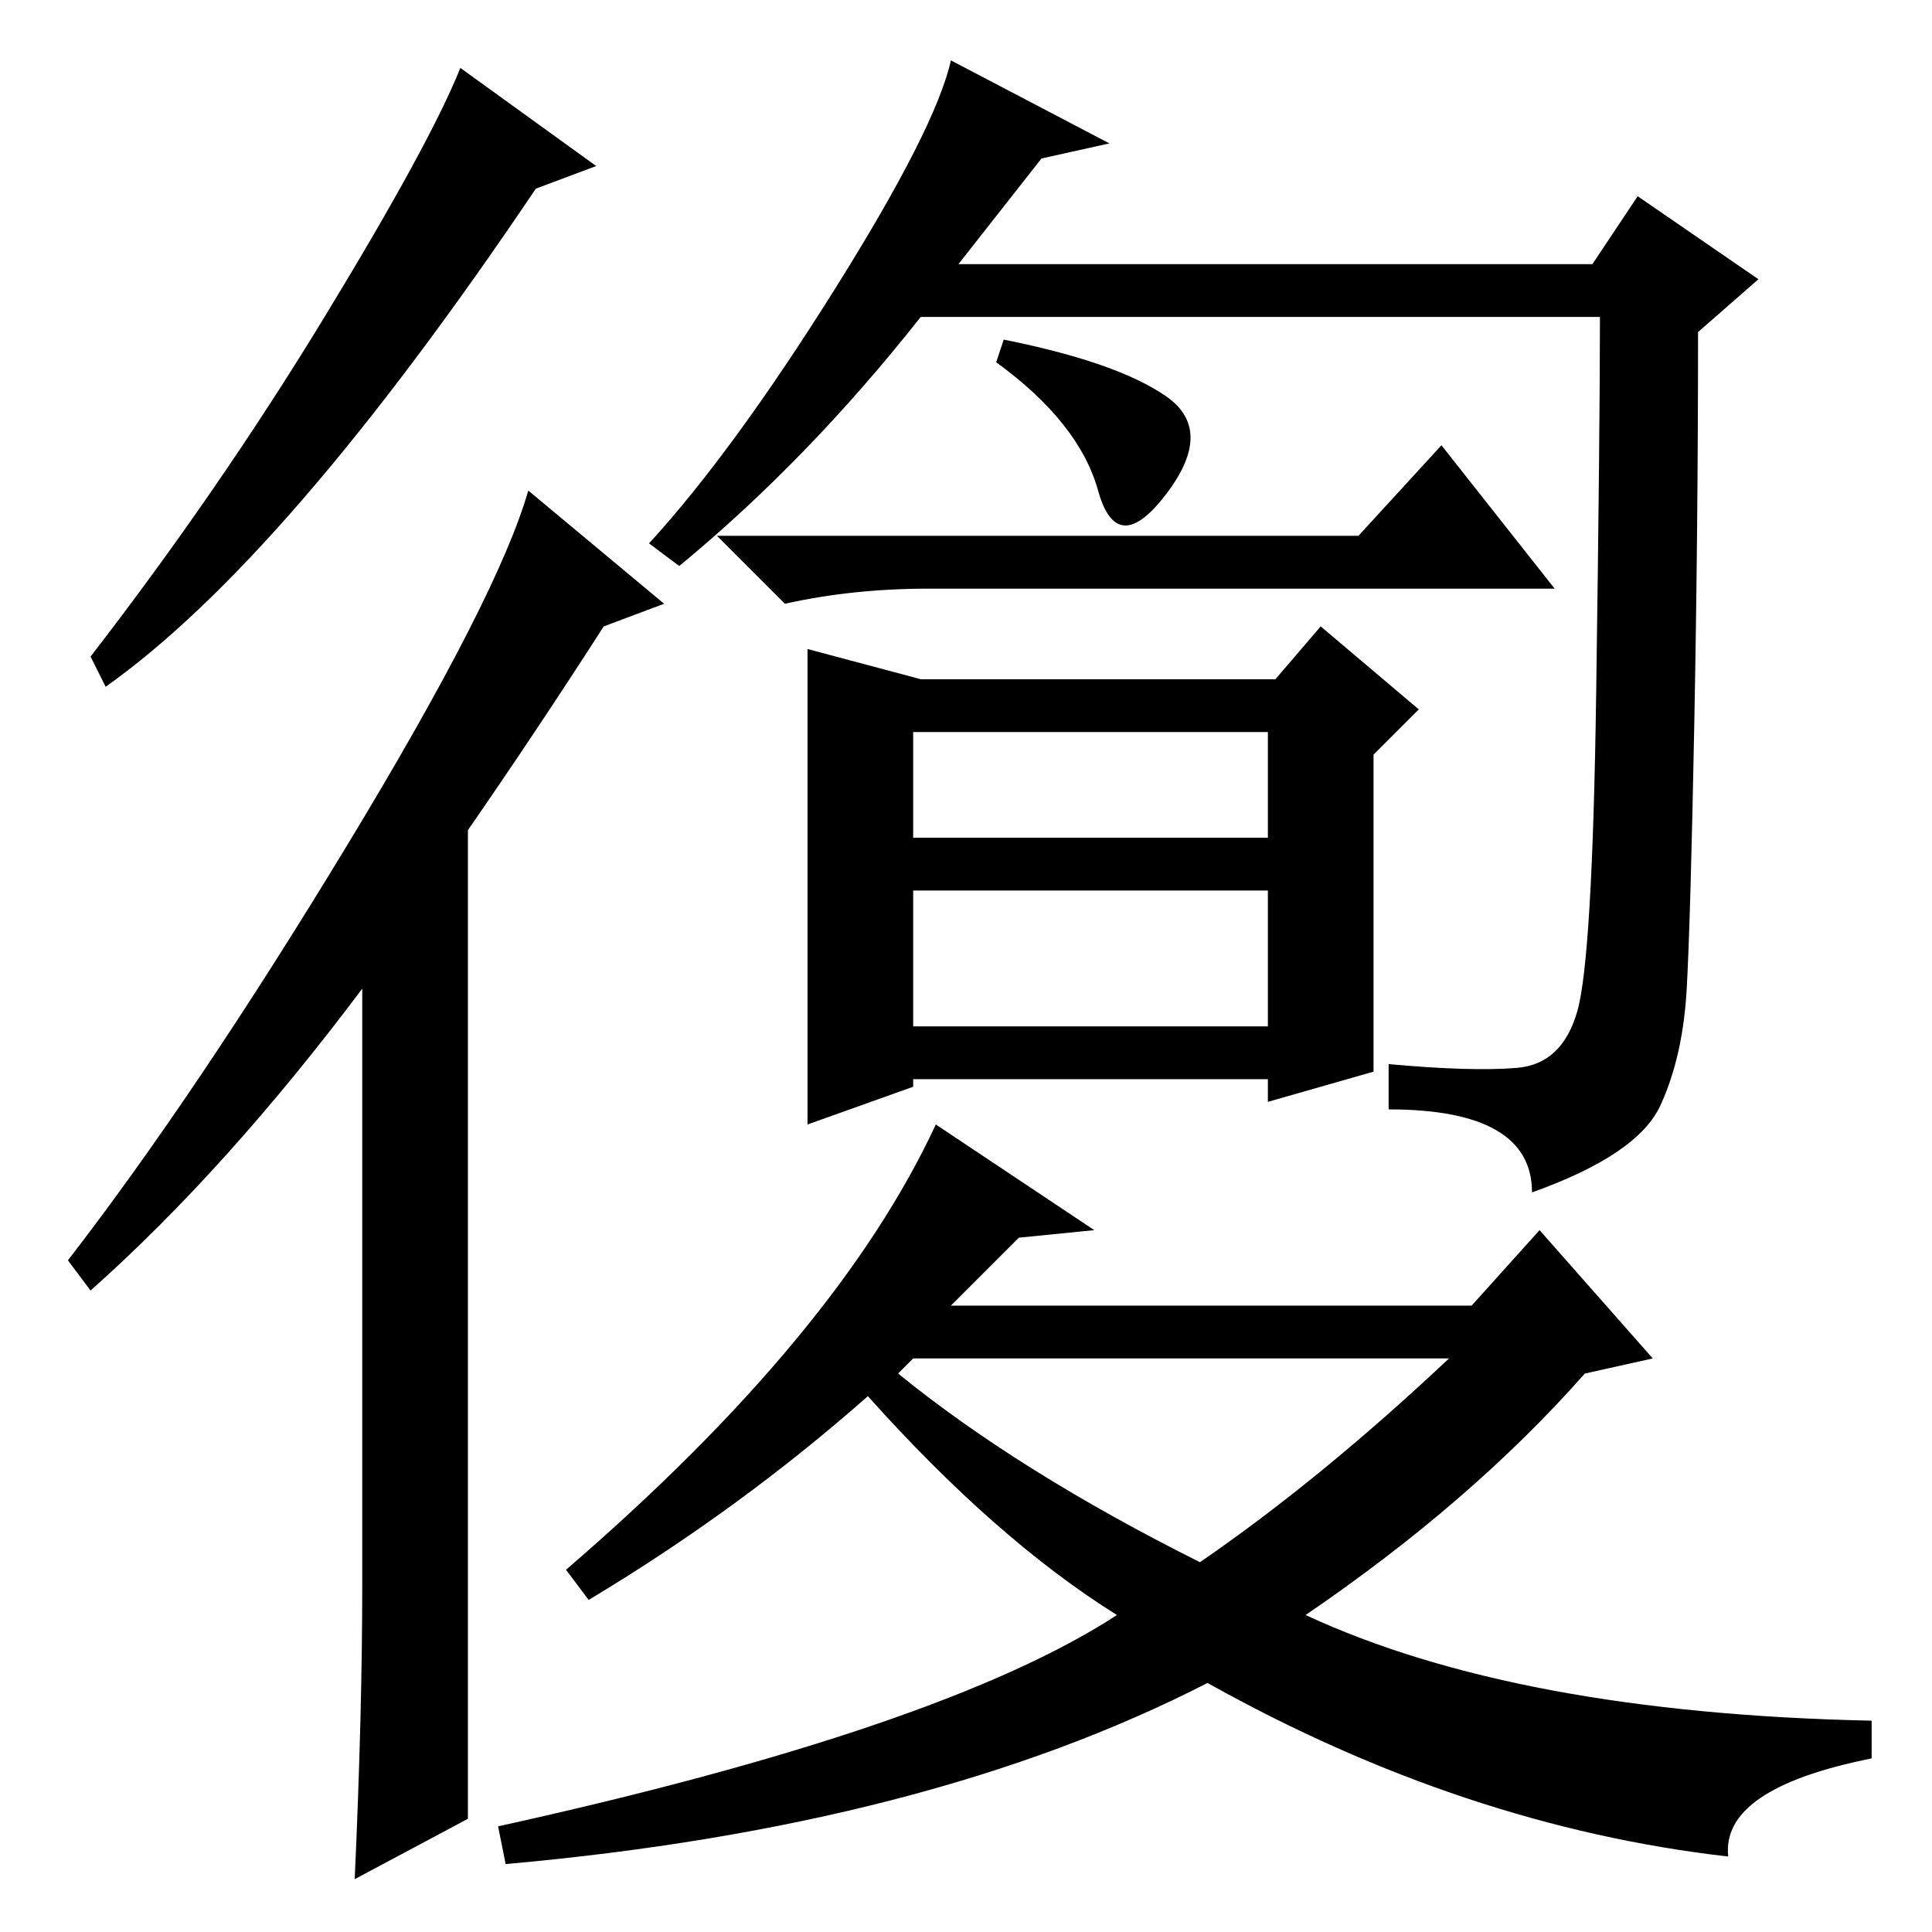 <?xml version="1.0" standalone="no"?>
<!DOCTYPE svg PUBLIC "-//W3C//DTD SVG 1.1//EN" "http://www.w3.org/Graphics/SVG/1.1/DTD/svg11.dtd" >
<svg xmlns="http://www.w3.org/2000/svg" xmlns:xlink="http://www.w3.org/1999/xlink" version="1.1" viewBox="0 -36 256 256">
  <g transform="matrix(1 0 0 -1 0 220)">
   <path fill="currentColor"
d="M62 15l-15 -8q1 22 1 39v79q-18 -24 -36 -40l-3 4q17 22 37 55t24 47l18 -15l-8 -3q-9 -14 -18 -27v-131zM79 234l-8 -3q-33 -49 -57 -66l-2 4q17 22 31 45t18 33zM121 120h47v39h-47v-39zM127 221h84l6 9l16 -11l-8 -7q0 -26 -0.5 -52t-1 -35t-3.5 -15.5t-17 -11.5
q0 11 -19 11v6q11 -1 17 -0.5t8 7.5t2.5 42t0.5 50h-90q-15 -19 -32 -33l-4 3q11 12 24.5 33.5t15.5 30.5l21 -11l-9 -2zM154.5 203.5q6.5 -4.5 0 -13t-9 0.5t-13.5 17l1 3q15 -3 21.5 -7.5zM180 185l11 12l15 -19h-83q-10 0 -19 -2l-9 9h85zM174 145v-7h-57v7h57zM107 170
l15 -4h47l6 7l13 -11l-6 -6v-42l-14 -4v3h-47v-1l-14 -5v63zM145 93l-10 -1l-9 -9h69l9 10l15 -17l-9 -2q-15 -17 -37 -32q28 -13 75 -14v-5q-20 -4 -19 -13q-35 4 -69 23q-37 -19 -93 -24l-1 5q59 13 82 28q-16 10 -33 29q-17 -15 -37 -27l-3 4q36 31 49 59zM192 76h-71
l-2 -2q16 -13 40 -25q16 11 33 27z" />
  </g>

</svg>
